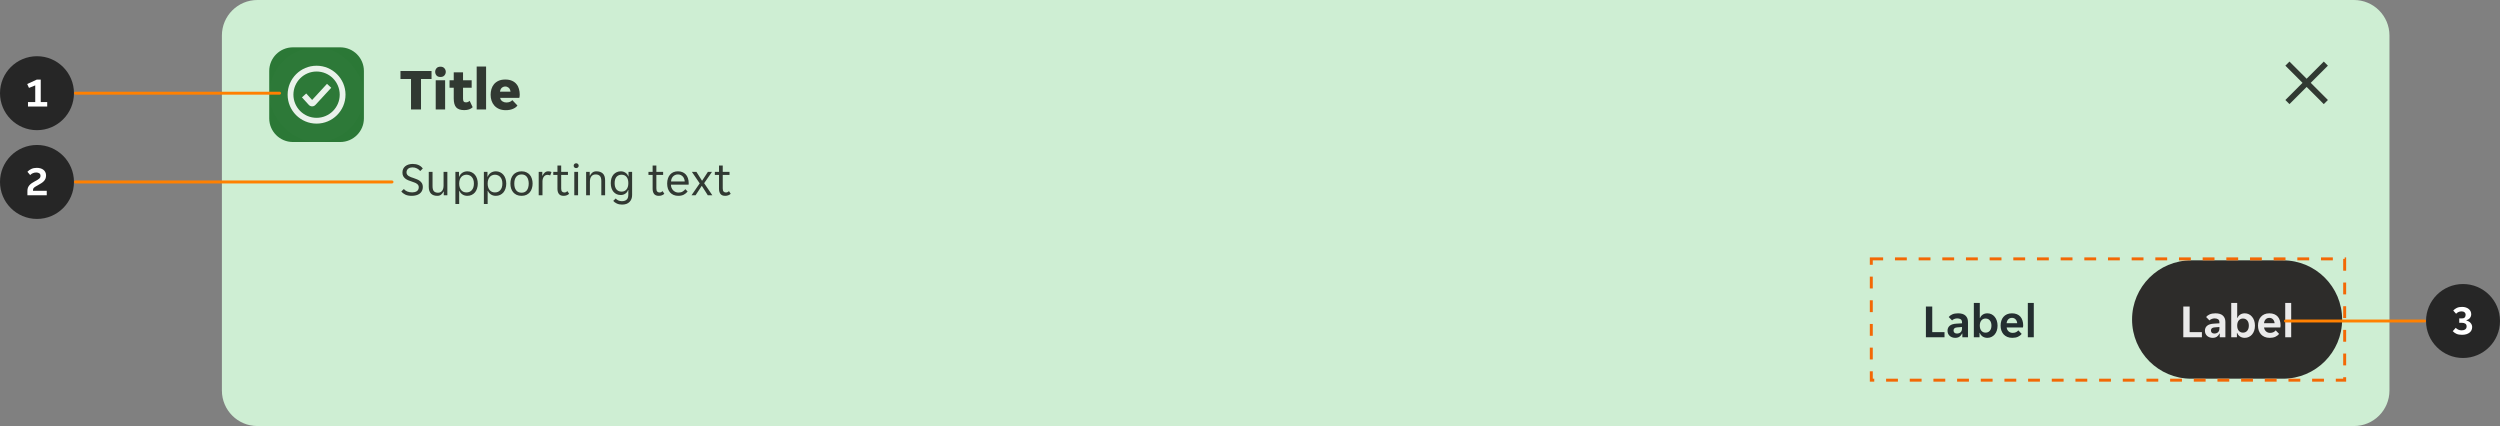 <svg width="845" height="144" viewBox="0 0 845 144" fill="none" xmlns="http://www.w3.org/2000/svg">
<rect x="0" y="0" width="845" height="144" fill="#808080" stroke="none"/>
<g clip-path="url(#clip0_14516_406128)">
<path d="M75 12C75 5.373 80.373 0 87 0H795.639C802.266 0 807.639 5.373 807.639 12V132C807.639 138.627 802.266 144 795.639 144H87C80.373 144 75 138.627 75 132V12Z" fill="#CEEED3"/>
<path d="M91 24C91 19.582 94.582 16 99 16H115C119.418 16 123 19.582 123 24V40C123 44.418 119.418 48 115 48H99C94.582 48 91 44.418 91 40V24Z" fill="#2B7836"/>
<rect x="91" y="16" width="32" height="32" rx="16" fill="white" fill-opacity="0.01"/>
<path d="M103.504 31.596L105.5 33.787L105.513 33.774L110.522 28.335L111.957 29.665L106.609 35.469C106.309 35.782 105.917 35.952 105.5 35.952C105.083 35.952 104.691 35.782 104.404 35.483L102.057 32.913L103.504 31.596Z" fill="white" fill-opacity="0.9"/>
<path fill-rule="evenodd" clip-rule="evenodd" d="M97.217 32C97.217 26.6 101.6 22.217 107 22.217C112.4 22.217 116.783 26.6 116.783 32C116.783 37.4 112.4 41.782 107 41.782C101.6 41.782 97.217 37.4 97.217 32ZM99.174 32C99.174 36.317 102.683 39.826 107 39.826C111.317 39.826 114.826 36.317 114.826 32C114.826 27.683 111.317 24.174 107 24.174C102.683 24.174 99.174 27.683 99.174 32Z" fill="white" fill-opacity="0.9"/>
<path d="M138.92 26.7H135.36V24H145.86V26.7H142.3V37H138.92V26.7ZM150.671 24.28C150.671 24.733 150.518 25.14 150.211 25.5C149.904 25.847 149.458 26.02 148.871 26.02C148.271 26.02 147.824 25.847 147.531 25.5C147.238 25.14 147.091 24.733 147.091 24.28C147.091 23.827 147.238 23.427 147.531 23.08C147.824 22.72 148.271 22.54 148.871 22.54C149.458 22.54 149.904 22.72 150.211 23.08C150.518 23.427 150.671 23.827 150.671 24.28ZM147.271 27.12H150.451V37H147.271V27.12ZM156.904 37.22C155.651 37.22 154.744 36.907 154.184 36.28C153.637 35.653 153.364 34.653 153.364 33.28V29.66H151.944V27.12H153.364V24.44H156.504V27.12H159.424V29.66H156.504V33.34C156.504 33.78 156.577 34.1 156.724 34.3C156.884 34.5 157.144 34.6 157.504 34.6C157.744 34.6 157.971 34.553 158.184 34.46C158.411 34.353 158.597 34.227 158.744 34.08L159.764 36.24C159.111 36.893 158.157 37.22 156.904 37.22ZM161.119 22.5H164.299V37H161.119V22.5ZM170.972 37.24C170.065 37.24 169.285 37.093 168.632 36.8C167.992 36.507 167.465 36.12 167.052 35.64C166.638 35.16 166.332 34.613 166.132 34C165.932 33.373 165.832 32.727 165.832 32.06C165.832 31.407 165.918 30.767 166.092 30.14C166.278 29.513 166.565 28.96 166.952 28.48C167.352 28 167.865 27.613 168.492 27.32C169.118 27.027 169.885 26.88 170.792 26.88C171.698 26.88 172.465 27.027 173.092 27.32C173.718 27.6 174.218 27.98 174.592 28.46C174.978 28.927 175.252 29.467 175.412 30.08C175.585 30.693 175.672 31.327 175.672 31.98C175.672 32.127 175.658 32.32 175.632 32.56C175.605 32.787 175.572 32.96 175.532 33.08H169.052C169.105 33.373 169.205 33.62 169.352 33.82C169.512 34.02 169.692 34.18 169.892 34.3C170.092 34.42 170.298 34.507 170.512 34.56C170.738 34.613 170.952 34.64 171.152 34.64C171.618 34.64 172.018 34.567 172.352 34.42C172.698 34.273 172.965 34.08 173.152 33.84L174.892 35.66C174.572 36.127 174.065 36.507 173.372 36.8C172.678 37.093 171.878 37.24 170.972 37.24ZM170.792 29.24C170.365 29.24 169.985 29.373 169.652 29.64C169.318 29.893 169.098 30.34 168.992 30.98H172.552C172.458 30.34 172.245 29.893 171.912 29.64C171.578 29.373 171.205 29.24 170.792 29.24Z" fill="black" fill-opacity="0.76"/>
<path d="M139.192 66.192C138.285 66.192 137.549 66.053 136.984 65.776C136.419 65.499 135.971 65.141 135.64 64.704L136.504 63.888C136.792 64.24 137.171 64.517 137.64 64.72C138.12 64.923 138.68 65.024 139.32 65.024C139.608 65.024 139.885 64.992 140.152 64.928C140.419 64.864 140.653 64.768 140.856 64.64C141.069 64.501 141.235 64.32 141.352 64.096C141.48 63.872 141.544 63.6 141.544 63.28C141.544 63.003 141.48 62.768 141.352 62.576C141.224 62.373 141.048 62.203 140.824 62.064C140.611 61.915 140.355 61.787 140.056 61.68C139.757 61.563 139.432 61.445 139.08 61.328C138.707 61.2 138.339 61.067 137.976 60.928C137.613 60.779 137.288 60.592 137 60.368C136.712 60.144 136.477 59.872 136.296 59.552C136.115 59.221 136.024 58.816 136.024 58.336C136.024 57.856 136.109 57.435 136.28 57.072C136.461 56.709 136.707 56.405 137.016 56.16C137.325 55.915 137.693 55.728 138.12 55.6C138.547 55.472 139.011 55.408 139.512 55.408C140.248 55.408 140.904 55.536 141.48 55.792C142.067 56.048 142.541 56.437 142.904 56.96L142.04 57.808C141.752 57.456 141.384 57.163 140.936 56.928C140.488 56.693 139.976 56.576 139.4 56.576C139.155 56.576 138.915 56.608 138.68 56.672C138.445 56.725 138.232 56.821 138.04 56.96C137.848 57.099 137.693 57.275 137.576 57.488C137.459 57.701 137.4 57.957 137.4 58.256C137.4 58.533 137.464 58.773 137.592 58.976C137.72 59.168 137.891 59.339 138.104 59.488C138.328 59.627 138.589 59.755 138.888 59.872C139.187 59.979 139.512 60.091 139.864 60.208C140.237 60.336 140.605 60.475 140.968 60.624C141.331 60.773 141.656 60.96 141.944 61.184C142.232 61.408 142.467 61.68 142.648 62C142.829 62.32 142.92 62.72 142.92 63.2C142.92 63.712 142.819 64.16 142.616 64.544C142.424 64.917 142.157 65.227 141.816 65.472C141.485 65.717 141.091 65.899 140.632 66.016C140.184 66.133 139.704 66.192 139.192 66.192ZM147.799 66.192C147.361 66.192 146.967 66.133 146.615 66.016C146.263 65.899 145.959 65.717 145.703 65.472C145.457 65.227 145.265 64.912 145.127 64.528C144.988 64.144 144.919 63.685 144.919 63.152V58.096H146.199V62.912C146.199 63.723 146.353 64.299 146.663 64.64C146.983 64.971 147.447 65.136 148.055 65.136C148.631 65.136 149.084 64.928 149.415 64.512C149.756 64.096 149.927 63.488 149.927 62.688V58.096H151.207V66H149.991V64.752H149.895C149.703 65.168 149.436 65.515 149.095 65.792C148.764 66.059 148.332 66.192 147.799 66.192ZM153.923 58.096H155.139V59.712H155.235C155.331 59.445 155.464 59.2 155.635 58.976C155.816 58.752 156.024 58.56 156.259 58.4C156.504 58.24 156.771 58.117 157.059 58.032C157.357 57.947 157.667 57.904 157.987 57.904C158.509 57.904 158.984 58.011 159.411 58.224C159.848 58.427 160.221 58.715 160.531 59.088C160.84 59.451 161.075 59.888 161.235 60.4C161.405 60.912 161.491 61.467 161.491 62.064C161.491 62.661 161.405 63.216 161.235 63.728C161.075 64.229 160.84 64.667 160.531 65.04C160.221 65.403 159.848 65.685 159.411 65.888C158.984 66.091 158.509 66.192 157.987 66.192C157.336 66.192 156.776 66.037 156.307 65.728C155.837 65.419 155.501 65.024 155.299 64.544H155.203V68.96H153.923V58.096ZM157.667 65.04C158.019 65.04 158.344 64.981 158.643 64.864C158.952 64.736 159.219 64.549 159.443 64.304C159.677 64.048 159.859 63.733 159.987 63.36C160.115 62.987 160.179 62.549 160.179 62.048C160.179 61.547 160.115 61.109 159.987 60.736C159.859 60.363 159.677 60.053 159.443 59.808C159.219 59.552 158.952 59.365 158.643 59.248C158.344 59.12 158.019 59.056 157.667 59.056C157.325 59.056 157.005 59.12 156.707 59.248C156.408 59.365 156.147 59.552 155.923 59.808C155.699 60.053 155.523 60.363 155.395 60.736C155.267 61.109 155.203 61.547 155.203 62.048C155.203 62.549 155.267 62.987 155.395 63.36C155.523 63.733 155.699 64.048 155.923 64.304C156.147 64.549 156.408 64.736 156.707 64.864C157.005 64.981 157.325 65.04 157.667 65.04ZM163.548 58.096H164.764V59.712H164.86C164.956 59.445 165.089 59.2 165.26 58.976C165.441 58.752 165.649 58.56 165.884 58.4C166.129 58.24 166.396 58.117 166.684 58.032C166.982 57.947 167.292 57.904 167.612 57.904C168.134 57.904 168.609 58.011 169.036 58.224C169.473 58.427 169.846 58.715 170.156 59.088C170.465 59.451 170.7 59.888 170.86 60.4C171.03 60.912 171.116 61.467 171.116 62.064C171.116 62.661 171.03 63.216 170.86 63.728C170.7 64.229 170.465 64.667 170.156 65.04C169.846 65.403 169.473 65.685 169.036 65.888C168.609 66.091 168.134 66.192 167.612 66.192C166.961 66.192 166.401 66.037 165.932 65.728C165.462 65.419 165.126 65.024 164.924 64.544H164.828V68.96H163.548V58.096ZM167.292 65.04C167.644 65.04 167.969 64.981 168.268 64.864C168.577 64.736 168.844 64.549 169.068 64.304C169.302 64.048 169.484 63.733 169.612 63.36C169.74 62.987 169.804 62.549 169.804 62.048C169.804 61.547 169.74 61.109 169.612 60.736C169.484 60.363 169.302 60.053 169.068 59.808C168.844 59.552 168.577 59.365 168.268 59.248C167.969 59.12 167.644 59.056 167.292 59.056C166.95 59.056 166.63 59.12 166.332 59.248C166.033 59.365 165.772 59.552 165.548 59.808C165.324 60.053 165.148 60.363 165.02 60.736C164.892 61.109 164.828 61.547 164.828 62.048C164.828 62.549 164.892 62.987 165.02 63.36C165.148 63.733 165.324 64.048 165.548 64.304C165.772 64.549 166.033 64.736 166.332 64.864C166.63 64.981 166.95 65.04 167.292 65.04ZM176.293 66.192C175.663 66.192 175.109 66.085 174.629 65.872C174.159 65.648 173.765 65.349 173.445 64.976C173.135 64.603 172.901 64.165 172.741 63.664C172.591 63.163 172.517 62.624 172.517 62.048C172.517 61.472 172.591 60.933 172.741 60.432C172.901 59.931 173.135 59.493 173.445 59.12C173.765 58.747 174.159 58.453 174.629 58.24C175.109 58.016 175.663 57.904 176.293 57.904C176.922 57.904 177.466 58.016 177.925 58.24C178.394 58.453 178.783 58.747 179.093 59.12C179.402 59.493 179.631 59.931 179.781 60.432C179.941 60.933 180.021 61.472 180.021 62.048C180.021 62.624 179.941 63.163 179.781 63.664C179.631 64.165 179.402 64.603 179.093 64.976C178.783 65.349 178.394 65.648 177.925 65.872C177.466 66.085 176.922 66.192 176.293 66.192ZM173.829 62.048C173.829 62.507 173.877 62.928 173.973 63.312C174.079 63.685 174.234 64.011 174.437 64.288C174.639 64.555 174.895 64.763 175.205 64.912C175.514 65.061 175.877 65.136 176.293 65.136C176.698 65.136 177.05 65.061 177.349 64.912C177.658 64.763 177.909 64.555 178.101 64.288C178.303 64.011 178.453 63.685 178.549 63.312C178.655 62.928 178.709 62.507 178.709 62.048C178.709 61.589 178.655 61.173 178.549 60.8C178.453 60.416 178.303 60.091 178.101 59.824C177.909 59.547 177.658 59.333 177.349 59.184C177.05 59.035 176.698 58.96 176.293 58.96C175.877 58.96 175.514 59.035 175.205 59.184C174.895 59.333 174.639 59.547 174.437 59.824C174.234 60.091 174.079 60.416 173.973 60.8C173.877 61.173 173.829 61.589 173.829 62.048ZM182.079 58.096H183.295V59.376H183.391C183.561 58.96 183.807 58.613 184.127 58.336C184.447 58.048 184.847 57.904 185.327 57.904C185.732 57.904 186.089 57.984 186.399 58.144L185.967 59.296C185.828 59.221 185.679 59.173 185.519 59.152C185.369 59.12 185.215 59.104 185.055 59.104C184.532 59.104 184.116 59.317 183.807 59.744C183.508 60.16 183.359 60.693 183.359 61.344V66H182.079V58.096ZM190.48 66.192C189.765 66.192 189.242 65.979 188.912 65.552C188.581 65.125 188.416 64.539 188.416 63.792V59.136H187.008V58.096H188.416V55.952H189.68V58.096H191.968V59.136H189.68V63.68C189.68 64.192 189.776 64.549 189.968 64.752C190.17 64.955 190.426 65.056 190.736 65.056C190.949 65.056 191.141 65.019 191.312 64.944C191.482 64.859 191.642 64.747 191.792 64.608L192.368 65.504C191.877 65.963 191.248 66.192 190.48 66.192ZM195.598 56C195.598 56.224 195.518 56.416 195.358 56.576C195.209 56.736 195.006 56.816 194.75 56.816C194.483 56.816 194.275 56.736 194.126 56.576C193.977 56.416 193.902 56.224 193.902 56C193.902 55.787 193.977 55.6 194.126 55.44C194.275 55.269 194.483 55.184 194.75 55.184C195.006 55.184 195.209 55.269 195.358 55.44C195.518 55.6 195.598 55.787 195.598 56ZM194.11 58.096H195.39V66H194.11V58.096ZM198.11 58.096H199.326V59.344H199.422C199.614 58.928 199.886 58.587 200.238 58.32C200.59 58.043 201.038 57.904 201.582 57.904C202.489 57.904 203.203 58.144 203.726 58.624C204.259 59.104 204.526 59.877 204.526 60.944V66H203.246V61.184C203.246 60.373 203.081 59.803 202.75 59.472C202.43 59.131 201.955 58.96 201.326 58.96C200.718 58.96 200.243 59.168 199.902 59.584C199.561 60 199.39 60.608 199.39 61.408V66H198.11V58.096ZM210.246 69.152C209.564 69.152 208.972 69.029 208.47 68.784C207.969 68.549 207.569 68.256 207.27 67.904L208.118 67.088C208.342 67.365 208.63 67.584 208.982 67.744C209.345 67.915 209.745 68 210.182 68C210.865 68 211.398 67.835 211.782 67.504C212.177 67.173 212.374 66.592 212.374 65.76V64.224H212.278C212.193 64.491 212.07 64.731 211.91 64.944C211.75 65.147 211.558 65.323 211.334 65.472C211.121 65.611 210.881 65.723 210.614 65.808C210.358 65.883 210.097 65.92 209.83 65.92C209.329 65.92 208.87 65.829 208.454 65.648C208.049 65.467 207.692 65.205 207.382 64.864C207.084 64.512 206.849 64.085 206.678 63.584C206.518 63.083 206.438 62.517 206.438 61.888C206.438 61.269 206.518 60.715 206.678 60.224C206.849 59.733 207.084 59.317 207.382 58.976C207.692 58.635 208.049 58.373 208.454 58.192C208.87 58 209.329 57.904 209.83 57.904C210.417 57.904 210.94 58.059 211.398 58.368C211.868 58.667 212.182 59.083 212.342 59.616H212.438V58.096H213.654V65.92C213.654 66.891 213.361 67.669 212.774 68.256C212.198 68.853 211.356 69.152 210.246 69.152ZM210.086 64.768C210.79 64.768 211.345 64.523 211.75 64.032C212.166 63.541 212.374 62.832 212.374 61.904C212.374 60.965 212.166 60.256 211.75 59.776C211.345 59.296 210.79 59.056 210.086 59.056C209.372 59.056 208.801 59.296 208.374 59.776C207.958 60.256 207.75 60.965 207.75 61.904C207.75 62.832 207.958 63.541 208.374 64.032C208.801 64.523 209.372 64.768 210.086 64.768ZM222.651 66.192C221.937 66.192 221.414 65.979 221.083 65.552C220.753 65.125 220.587 64.539 220.587 63.792V59.136H219.179V58.096H220.587V55.952H221.851V58.096H224.139V59.136H221.851V63.68C221.851 64.192 221.947 64.549 222.139 64.752C222.342 64.955 222.598 65.056 222.907 65.056C223.121 65.056 223.313 65.019 223.483 64.944C223.654 64.859 223.814 64.747 223.963 64.608L224.539 65.504C224.049 65.963 223.419 66.192 222.651 66.192ZM229.245 66.192C228.68 66.192 228.162 66.096 227.693 65.904C227.234 65.712 226.84 65.44 226.509 65.088C226.189 64.725 225.938 64.288 225.757 63.776C225.586 63.264 225.501 62.688 225.501 62.048C225.501 61.376 225.592 60.784 225.773 60.272C225.954 59.749 226.205 59.317 226.525 58.976C226.845 58.624 227.224 58.357 227.661 58.176C228.109 57.995 228.6 57.904 229.133 57.904C229.666 57.904 230.157 57.989 230.605 58.16C231.053 58.331 231.437 58.587 231.757 58.928C232.077 59.259 232.328 59.68 232.509 60.192C232.69 60.693 232.781 61.28 232.781 61.952C232.781 62.037 232.776 62.123 232.765 62.208C232.765 62.293 232.76 62.363 232.749 62.416H226.781C226.781 62.789 226.845 63.141 226.973 63.472C227.112 63.792 227.293 64.075 227.517 64.32C227.752 64.555 228.018 64.741 228.317 64.88C228.626 65.019 228.957 65.088 229.309 65.088C229.885 65.088 230.354 64.976 230.717 64.752C231.09 64.528 231.4 64.256 231.645 63.936L232.413 64.72C232.072 65.168 231.645 65.525 231.133 65.792C230.632 66.059 230.002 66.192 229.245 66.192ZM229.133 58.96C228.76 58.96 228.429 59.029 228.141 59.168C227.853 59.307 227.613 59.488 227.421 59.712C227.229 59.936 227.08 60.192 226.973 60.48C226.877 60.768 226.824 61.056 226.813 61.344H231.437C231.426 61.056 231.368 60.768 231.261 60.48C231.165 60.192 231.021 59.936 230.829 59.712C230.637 59.488 230.397 59.307 230.109 59.168C229.832 59.029 229.506 58.96 229.133 58.96ZM236.499 61.984L233.859 58.096H235.395L237.267 61.056H237.331L239.267 58.096H240.643L238.003 61.92L240.771 66H239.235L237.235 62.848H237.171L235.107 66H233.731L236.499 61.984ZM245.089 66.192C244.374 66.192 243.852 65.979 243.521 65.552C243.19 65.125 243.025 64.539 243.025 63.792V59.136H241.617V58.096H243.025V55.952H244.289V58.096H246.577V59.136H244.289V63.68C244.289 64.192 244.385 64.549 244.577 64.752C244.78 64.955 245.036 65.056 245.345 65.056C245.558 65.056 245.75 65.019 245.921 64.944C246.092 64.859 246.252 64.747 246.401 64.608L246.977 65.504C246.486 65.963 245.857 66.192 245.089 66.192Z" fill="black" fill-opacity="0.76"/>
<path d="M759.639 28C759.639 16.954 768.593 8 779.639 8C790.684 8 799.639 16.954 799.639 28C799.639 39.046 790.684 48 779.639 48C768.593 48 759.639 39.046 759.639 28Z" fill="white" fill-opacity="0.01"/>
<path d="M785.44 20.808L779.639 26.609L773.838 20.808L772.446 22.199L778.248 28L772.446 33.801L773.838 35.193L779.639 29.391L785.44 35.193L786.831 33.801L781.03 28L786.831 22.199L785.44 20.808Z" fill="black" fill-opacity="0.76"/>
<g clip-path="url(#clip1_14516_406128)">
<path d="M633.639 108C633.639 96.954 642.593 88 653.639 88H684.639C695.684 88 704.639 96.954 704.639 108C704.639 119.046 695.684 128 684.639 128H653.639C642.593 128 633.639 119.046 633.639 108Z" fill="white" fill-opacity="0.01"/>
<path d="M650.955 103.6H653.099V112.256H657.243V114H650.955V103.6ZM660.842 114.192C660.49 114.192 660.154 114.133 659.834 114.016C659.525 113.909 659.253 113.755 659.018 113.552C658.784 113.339 658.597 113.083 658.458 112.784C658.33 112.485 658.266 112.149 658.266 111.776C658.266 111.072 658.517 110.512 659.018 110.096C659.52 109.68 660.282 109.445 661.306 109.392L663.162 109.28V108.96C663.162 108.448 663.008 108.096 662.698 107.904C662.389 107.712 662.005 107.616 661.546 107.616C661.184 107.616 660.842 107.685 660.522 107.824C660.202 107.952 659.962 108.112 659.802 108.304L658.666 107.152C658.944 106.789 659.344 106.491 659.866 106.256C660.4 106.021 661.05 105.904 661.818 105.904C662.949 105.904 663.792 106.165 664.346 106.688C664.901 107.211 665.178 107.92 665.178 108.816V114H663.274V112.736H663.178C662.976 113.184 662.682 113.541 662.298 113.808C661.914 114.064 661.429 114.192 660.842 114.192ZM661.434 112.736C661.946 112.736 662.362 112.592 662.682 112.304C663.002 112.005 663.162 111.589 663.162 111.056V110.528L661.546 110.656C660.714 110.709 660.298 111.061 660.298 111.712C660.298 112.043 660.405 112.299 660.618 112.48C660.832 112.651 661.104 112.736 661.434 112.736ZM671.748 114.192C671.129 114.192 670.59 114.043 670.132 113.744C669.684 113.445 669.364 113.035 669.172 112.512H669.076V114H667.156V102.4H669.172V107.456H669.268C669.449 106.997 669.753 106.624 670.18 106.336C670.606 106.048 671.129 105.904 671.748 105.904C672.238 105.904 672.692 106.005 673.108 106.208C673.534 106.411 673.897 106.699 674.196 107.072C674.505 107.435 674.745 107.872 674.916 108.384C675.086 108.896 675.172 109.461 675.172 110.08C675.172 110.688 675.086 111.248 674.916 111.76C674.745 112.261 674.505 112.693 674.196 113.056C673.897 113.408 673.534 113.685 673.108 113.888C672.692 114.091 672.238 114.192 671.748 114.192ZM671.124 112.432C671.721 112.432 672.201 112.219 672.564 111.792C672.926 111.365 673.108 110.784 673.108 110.048C673.108 109.312 672.926 108.731 672.564 108.304C672.201 107.877 671.721 107.664 671.124 107.664C670.537 107.664 670.062 107.877 669.7 108.304C669.348 108.731 669.172 109.312 669.172 110.048C669.172 110.784 669.348 111.365 669.7 111.792C670.062 112.219 670.537 112.432 671.124 112.432ZM680.173 114.192C679.512 114.192 678.936 114.085 678.445 113.872C677.955 113.659 677.539 113.365 677.197 112.992C676.867 112.608 676.616 112.165 676.445 111.664C676.285 111.163 676.205 110.624 676.205 110.048C676.205 109.461 676.285 108.917 676.445 108.416C676.605 107.904 676.845 107.467 677.165 107.104C677.485 106.731 677.885 106.437 678.365 106.224C678.845 106.011 679.405 105.904 680.045 105.904C680.685 105.904 681.245 106.005 681.725 106.208C682.205 106.411 682.6 106.693 682.909 107.056C683.219 107.419 683.448 107.851 683.597 108.352C683.757 108.843 683.837 109.381 683.837 109.968C683.837 110.075 683.827 110.197 683.805 110.336C683.795 110.475 683.779 110.587 683.757 110.672H678.253C678.285 110.96 678.36 111.221 678.477 111.456C678.605 111.68 678.76 111.872 678.941 112.032C679.133 112.192 679.341 112.315 679.565 112.4C679.8 112.475 680.04 112.512 680.285 112.512C680.744 112.512 681.128 112.432 681.437 112.272C681.747 112.112 681.997 111.909 682.189 111.664L683.325 112.848C683.027 113.253 682.611 113.579 682.077 113.824C681.544 114.069 680.909 114.192 680.173 114.192ZM680.045 107.44C679.533 107.44 679.117 107.605 678.797 107.936C678.477 108.267 678.291 108.704 678.237 109.248H681.821C681.768 108.704 681.581 108.267 681.261 107.936C680.952 107.605 680.547 107.44 680.045 107.44ZM685.406 102.4H687.422V114H685.406V102.4Z" fill="#242E30"/>
</g>
<g clip-path="url(#clip2_14516_406128)">
<path d="M720.639 108C720.639 96.954 729.593 88 740.639 88H771.639C782.684 88 791.639 96.954 791.639 108C791.639 119.046 782.684 128 771.639 128H740.639C729.593 128 720.639 119.046 720.639 108Z" fill="#2B2A28"/>
<path d="M720.639 108C720.639 96.954 729.593 88 740.639 88H771.639C782.684 88 791.639 96.954 791.639 108C791.639 119.046 782.684 128 771.639 128H740.639C729.593 128 720.639 119.046 720.639 108Z" fill="white" fill-opacity="0.01"/>
<path d="M737.955 103.6H740.099V112.256H744.243V114H737.955V103.6ZM747.842 114.192C747.49 114.192 747.154 114.133 746.834 114.016C746.525 113.909 746.253 113.755 746.018 113.552C745.784 113.339 745.597 113.083 745.458 112.784C745.33 112.485 745.266 112.149 745.266 111.776C745.266 111.072 745.517 110.512 746.018 110.096C746.52 109.68 747.282 109.445 748.306 109.392L750.162 109.28V108.96C750.162 108.448 750.008 108.096 749.698 107.904C749.389 107.712 749.005 107.616 748.546 107.616C748.184 107.616 747.842 107.685 747.522 107.824C747.202 107.952 746.962 108.112 746.802 108.304L745.666 107.152C745.944 106.789 746.344 106.491 746.866 106.256C747.4 106.021 748.05 105.904 748.818 105.904C749.949 105.904 750.792 106.165 751.346 106.688C751.901 107.211 752.178 107.92 752.178 108.816V114H750.274V112.736H750.178C749.976 113.184 749.682 113.541 749.298 113.808C748.914 114.064 748.429 114.192 747.842 114.192ZM748.434 112.736C748.946 112.736 749.362 112.592 749.682 112.304C750.002 112.005 750.162 111.589 750.162 111.056V110.528L748.546 110.656C747.714 110.709 747.298 111.061 747.298 111.712C747.298 112.043 747.405 112.299 747.618 112.48C747.832 112.651 748.104 112.736 748.434 112.736ZM758.748 114.192C758.129 114.192 757.59 114.043 757.132 113.744C756.684 113.445 756.364 113.035 756.172 112.512H756.076V114H754.156V102.4H756.172V107.456H756.268C756.449 106.997 756.753 106.624 757.18 106.336C757.606 106.048 758.129 105.904 758.748 105.904C759.238 105.904 759.692 106.005 760.108 106.208C760.534 106.411 760.897 106.699 761.196 107.072C761.505 107.435 761.745 107.872 761.916 108.384C762.086 108.896 762.172 109.461 762.172 110.08C762.172 110.688 762.086 111.248 761.916 111.76C761.745 112.261 761.505 112.693 761.196 113.056C760.897 113.408 760.534 113.685 760.108 113.888C759.692 114.091 759.238 114.192 758.748 114.192ZM758.124 112.432C758.721 112.432 759.201 112.219 759.564 111.792C759.926 111.365 760.108 110.784 760.108 110.048C760.108 109.312 759.926 108.731 759.564 108.304C759.201 107.877 758.721 107.664 758.124 107.664C757.537 107.664 757.062 107.877 756.7 108.304C756.348 108.731 756.172 109.312 756.172 110.048C756.172 110.784 756.348 111.365 756.7 111.792C757.062 112.219 757.537 112.432 758.124 112.432ZM767.173 114.192C766.512 114.192 765.936 114.085 765.445 113.872C764.955 113.659 764.539 113.365 764.197 112.992C763.867 112.608 763.616 112.165 763.445 111.664C763.285 111.163 763.205 110.624 763.205 110.048C763.205 109.461 763.285 108.917 763.445 108.416C763.605 107.904 763.845 107.467 764.165 107.104C764.485 106.731 764.885 106.437 765.365 106.224C765.845 106.011 766.405 105.904 767.045 105.904C767.685 105.904 768.245 106.005 768.725 106.208C769.205 106.411 769.6 106.693 769.909 107.056C770.219 107.419 770.448 107.851 770.597 108.352C770.757 108.843 770.837 109.381 770.837 109.968C770.837 110.075 770.827 110.197 770.805 110.336C770.795 110.475 770.779 110.587 770.757 110.672H765.253C765.285 110.96 765.36 111.221 765.477 111.456C765.605 111.68 765.76 111.872 765.941 112.032C766.133 112.192 766.341 112.315 766.565 112.4C766.8 112.475 767.04 112.512 767.285 112.512C767.744 112.512 768.128 112.432 768.437 112.272C768.747 112.112 768.997 111.909 769.189 111.664L770.325 112.848C770.027 113.253 769.611 113.579 769.077 113.824C768.544 114.069 767.909 114.192 767.173 114.192ZM767.045 107.44C766.533 107.44 766.117 107.605 765.797 107.936C765.477 108.267 765.291 108.704 765.237 109.248H768.821C768.768 108.704 768.581 108.267 768.261 107.936C767.952 107.605 767.547 107.44 767.045 107.44ZM772.406 102.4H774.422V114H772.406V102.4Z" fill="white" fill-opacity="0.9"/>
</g>
</g>
<rect x="632.5" y="87.5" width="160" height="41" stroke="#F36805" stroke-dasharray="4 4"/>
<circle cx="12.5" cy="31.5" r="12.5" fill="#262626"/>
<path d="M9.46 34.502H11.91V28.86L9.796 29.714L9.194 28.398L12.442 26.9H13.772V34.502H15.956V36H9.46V34.502Z" fill="white"/>
<rect x="25" y="31" width="70" height="1" rx="0.5" fill="#FF8000"/>
<circle cx="12.5" cy="61.5" r="12.5" fill="#262626"/>
<path d="M9.264 64.53C9.264 64.11 9.325 63.741 9.446 63.424C9.577 63.107 9.754 62.822 9.978 62.57C10.202 62.318 10.468 62.089 10.776 61.884C11.084 61.679 11.42 61.478 11.784 61.282C12.148 61.086 12.451 60.918 12.694 60.778C12.946 60.629 13.142 60.484 13.282 60.344C13.431 60.204 13.534 60.064 13.59 59.924C13.655 59.775 13.688 59.602 13.688 59.406C13.688 59.023 13.548 58.743 13.268 58.566C12.988 58.389 12.652 58.3 12.26 58.3C11.84 58.3 11.453 58.379 11.098 58.538C10.752 58.687 10.454 58.897 10.202 59.168L9.264 58.062C9.609 57.67 10.048 57.353 10.58 57.11C11.112 56.858 11.723 56.732 12.414 56.732C12.88 56.732 13.305 56.788 13.688 56.9C14.08 57.012 14.411 57.18 14.682 57.404C14.962 57.619 15.177 57.885 15.326 58.202C15.485 58.519 15.564 58.883 15.564 59.294C15.564 59.695 15.503 60.05 15.382 60.358C15.261 60.657 15.083 60.937 14.85 61.198C14.617 61.45 14.327 61.688 13.982 61.912C13.646 62.136 13.258 62.365 12.82 62.598C12.521 62.766 12.264 62.911 12.05 63.032C11.845 63.153 11.672 63.275 11.532 63.396C11.401 63.517 11.303 63.639 11.238 63.76C11.182 63.881 11.154 64.026 11.154 64.194V64.488H15.802V66H9.264V64.53Z" fill="white"/>
<rect x="25" y="61" width="108" height="1" rx="0.5" fill="#FF8000"/>
<rect x="772" y="108" width="48" height="1" rx="0.5" fill="#FF8000"/>
<circle cx="832.5" cy="108.5" r="12.5" fill="#262626"/>
<path d="M832.134 113.168C831.406 113.168 830.795 113.061 830.3 112.846C829.805 112.622 829.381 112.319 829.026 111.936L830.048 110.802C830.272 111.054 830.552 111.259 830.888 111.418C831.233 111.577 831.616 111.656 832.036 111.656C832.54 111.656 832.946 111.544 833.254 111.32C833.562 111.096 833.716 110.765 833.716 110.326C833.716 109.906 833.571 109.598 833.282 109.402C832.993 109.206 832.61 109.108 832.134 109.108H831.224V107.624H832.134C832.554 107.624 832.867 107.517 833.072 107.302C833.277 107.078 833.38 106.789 833.38 106.434C833.38 106.219 833.343 106.037 833.268 105.888C833.193 105.739 833.091 105.617 832.96 105.524C832.839 105.421 832.694 105.351 832.526 105.314C832.358 105.267 832.185 105.244 832.008 105.244C831.625 105.244 831.275 105.319 830.958 105.468C830.641 105.617 830.375 105.813 830.16 106.056L829.194 104.964C829.53 104.591 829.936 104.292 830.412 104.068C830.888 103.844 831.476 103.732 832.176 103.732C832.633 103.732 833.053 103.793 833.436 103.914C833.819 104.035 834.145 104.208 834.416 104.432C834.687 104.647 834.897 104.903 835.046 105.202C835.195 105.501 835.27 105.832 835.27 106.196C835.27 106.672 835.13 107.092 834.85 107.456C834.57 107.811 834.164 108.081 833.632 108.268V108.352C833.912 108.408 834.169 108.501 834.402 108.632C834.645 108.763 834.85 108.926 835.018 109.122C835.195 109.309 835.335 109.523 835.438 109.766C835.541 109.999 835.592 110.256 835.592 110.536C835.592 110.919 835.517 111.273 835.368 111.6C835.219 111.917 834.995 112.193 834.696 112.426C834.407 112.659 834.047 112.841 833.618 112.972C833.189 113.103 832.694 113.168 832.134 113.168Z" fill="white"/>
<defs>
<clipPath id="clip0_14516_406128">
<path d="M75 12C75 5.373 80.373 0 87 0H795.639C802.266 0 807.639 5.373 807.639 12V132C807.639 138.627 802.266 144 795.639 144H87C80.373 144 75 138.627 75 132V12Z" fill="white"/>
</clipPath>
<clipPath id="clip1_14516_406128">
<path d="M633.639 108C633.639 96.954 642.593 88 653.639 88H684.639C695.684 88 704.639 96.954 704.639 108C704.639 119.046 695.684 128 684.639 128H653.639C642.593 128 633.639 119.046 633.639 108Z" fill="white"/>
</clipPath>
<clipPath id="clip2_14516_406128">
<path d="M720.639 108C720.639 96.954 729.593 88 740.639 88H771.639C782.684 88 791.639 96.954 791.639 108C791.639 119.046 782.684 128 771.639 128H740.639C729.593 128 720.639 119.046 720.639 108Z" fill="white"/>
</clipPath>
</defs>
</svg>
